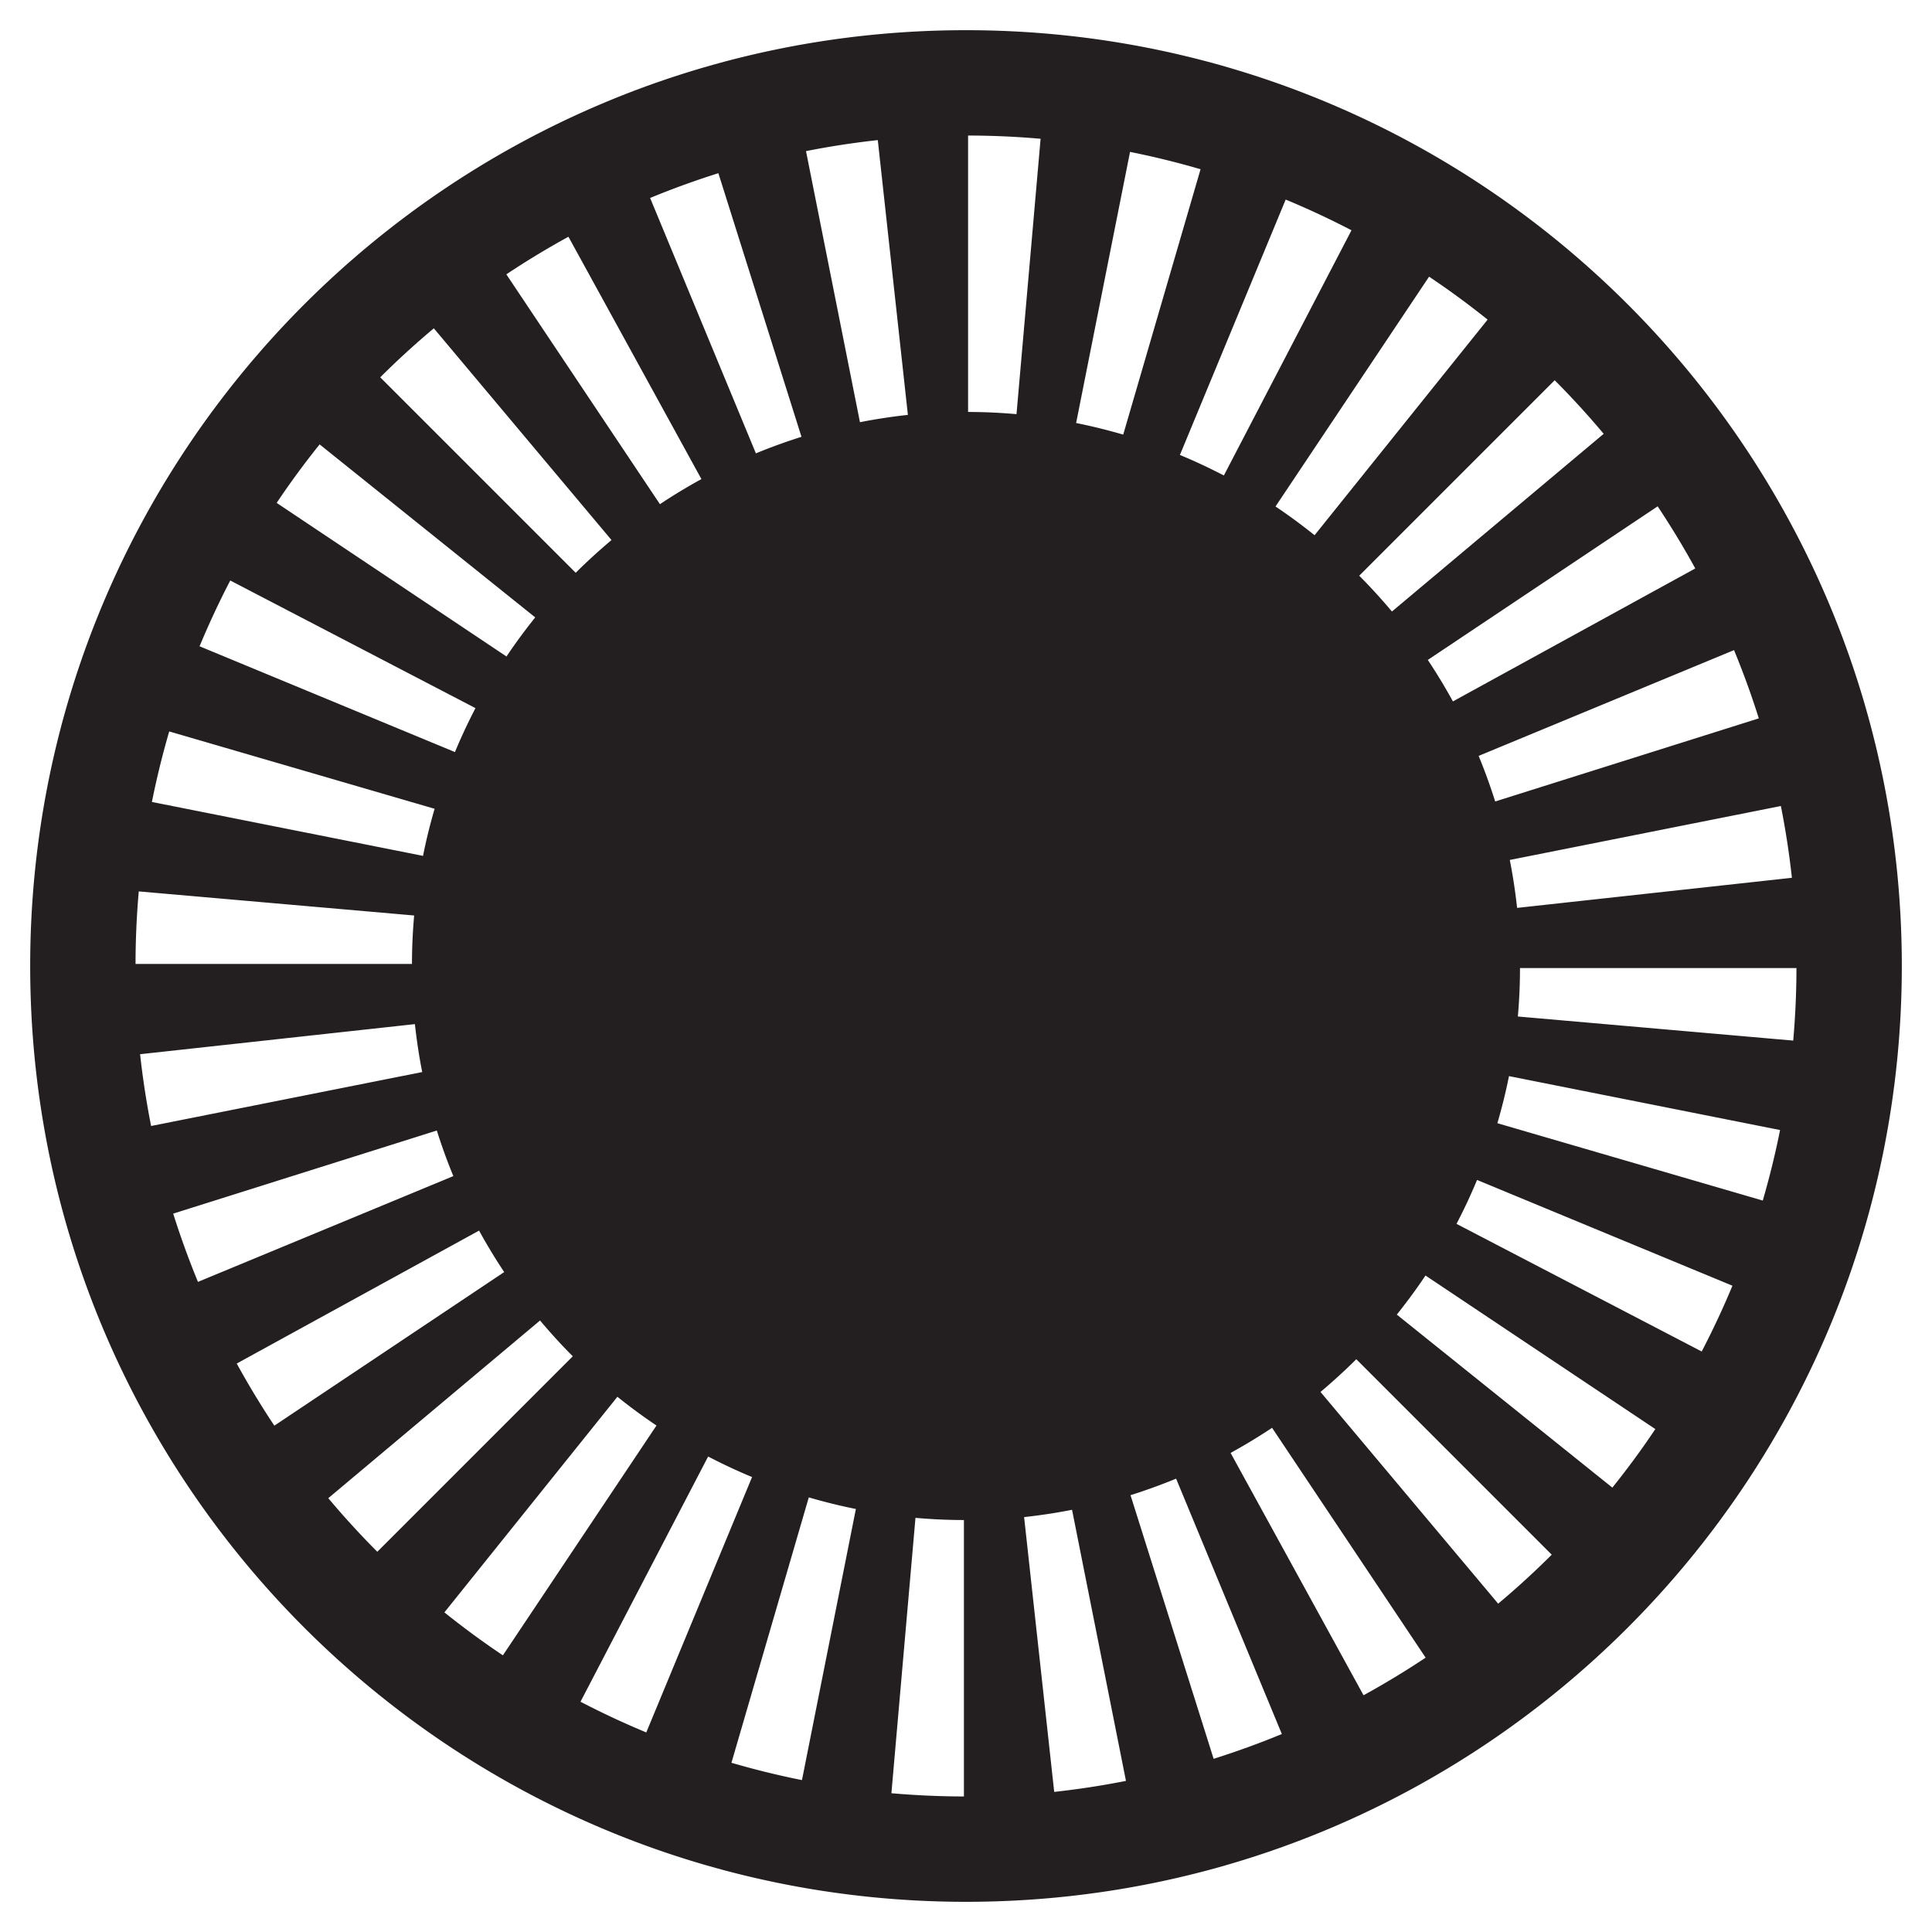 <svg xmlns="http://www.w3.org/2000/svg" width="64" height="64"><path d="M34.471 4.597a27.983 27.983 0 0 0-2.402-.107v9.157c.54 0 1.075.026 1.604.072l.798-9.122zm5.299 1.009a27.737 27.737 0 0 0-2.336-.574l-1.786 8.981c.53.106 1.05.236 1.56.384l2.562-8.791zm5 2.022a27.955 27.955 0 0 0-2.18-1.017l-3.504 8.46c.5.207.985.435 1.456.68l4.228-8.123zm4.509 2.96a27.813 27.813 0 0 0-1.939-1.423l-5.087 7.613c.45.301.88.62 1.294.952l5.732-7.142zm3.845 3.783a27.846 27.846 0 0 0-1.623-1.775l-6.475 6.475c.382.383.742.78 1.084 1.186l7.014-5.886zm3.034 4.46a28.006 28.006 0 0 0-1.246-2.058l-7.614 5.088c.3.45.576.909.832 1.374l8.028-4.404zm2.105 4.966a28.02 28.02 0 0 0-.821-2.261l-8.46 3.504c.206.5.388 1.004.548 1.51l8.733-2.753zm1.096 5.28a27.733 27.733 0 0 0-.365-2.377l-8.98 1.787c.104.53.184 1.06.242 1.588l9.103-.997zm.044 5.394c.069-.792.106-1.592.107-2.402h-9.158c0 .54-.025 1.075-.071 1.604l9.122.798zm-1.009 5.3c.222-.765.415-1.543.573-2.337l-8.98-1.786c-.106.53-.236 1.05-.384 1.56l8.791 2.562zm-2.023 4.999c.367-.706.708-1.431 1.018-2.179l-8.46-3.504c-.207.5-.435.984-.68 1.455l8.122 4.228zm-2.96 4.51c.498-.621.974-1.266 1.424-1.94l-7.614-5.087c-.3.45-.619.88-.95 1.295l7.14 5.731zm-3.782 3.844a27.819 27.819 0 0 0 1.774-1.623l-6.474-6.475c-.383.382-.78.742-1.186 1.084l5.886 7.014zm-4.46 3.034a28.05 28.05 0 0 0 2.057-1.246l-5.087-7.614c-.45.3-.909.576-1.374.832l4.404 8.028zm-4.966 2.105c.758-.24 1.513-.512 2.26-.821l-3.503-8.46c-.5.206-1.004.388-1.51.548l2.753 8.733zm-5.281 1.096c.79-.087 1.583-.207 2.377-.365l-1.786-8.98c-.53.104-1.06.184-1.588.242l.997 9.103zm-5.393.044c.792.069 1.592.106 2.402.107v-9.157c-.54 0-1.076-.026-1.605-.072l-.797 9.122zm-5.3-1.009a27.72 27.72 0 0 0 2.337.574l1.786-8.981c-.53-.106-1.05-.236-1.56-.384l-2.562 8.791zm-5-2.022c.706.366 1.432.707 2.18 1.017l3.504-8.46c-.5-.207-.984-.435-1.455-.68l-4.228 8.123zm-4.508-2.96c.62.497 1.265.973 1.938 1.423l5.088-7.613c-.45-.301-.88-.62-1.295-.952l-5.731 7.142zm-3.846-3.783c.512.61 1.052 1.202 1.624 1.775l6.475-6.475a18.736 18.736 0 0 1-1.084-1.186l-7.015 5.886zm-3.033-4.46c.383.697.797 1.384 1.246 2.058l7.614-5.088c-.3-.45-.576-.909-.832-1.374l-8.028 4.404zm-2.105-4.966c.24.759.512 1.513.821 2.261l8.46-3.504c-.207-.5-.388-1.004-.548-1.51l-8.733 2.753zm-1.096-5.28c.087.79.207 1.582.365 2.377l8.98-1.787c-.105-.53-.184-1.06-.242-1.588l-9.103.997zm-.044-5.394c-.07.792-.106 1.592-.107 2.402h9.157c0-.54.026-1.075.072-1.604l-9.122-.798zm1.009-5.3a27.703 27.703 0 0 0-.574 2.337l8.981 1.786c.106-.53.235-1.05.384-1.56L5.606 24.23zm2.022-4.999a27.968 27.968 0 0 0-1.017 2.179l8.46 3.504c.207-.5.435-.984.68-1.455L7.628 19.23zm2.96-4.509c-.497.62-.973 1.265-1.423 1.938l7.613 5.088c.301-.45.62-.88.952-1.295l-7.142-5.731zm3.783-3.845a27.82 27.82 0 0 0-1.775 1.623l6.475 6.475c.383-.382.78-.742 1.186-1.084l-5.886-7.014zm4.46-3.034c-.698.383-1.384.797-2.058 1.246l5.088 7.614c.45-.3.909-.576 1.374-.832L18.83 7.842zm4.966-2.105c-.759.24-1.513.512-2.261.821l3.504 8.46c.5-.206 1.004-.388 1.51-.548l-2.753-8.733zm5.28-1.096c-.79.087-1.582.207-2.377.365l1.787 8.98a18.67 18.67 0 0 1 1.588-.242l-.997-9.103zM32 63c17.118 0 31-13.882 31-31C63 14.882 49.118 1 32 1 14.882 1 1 14.882 1 32c0 17.118 13.882 31 31 31" fill="#231f20" fill-rule="evenodd"/></svg>